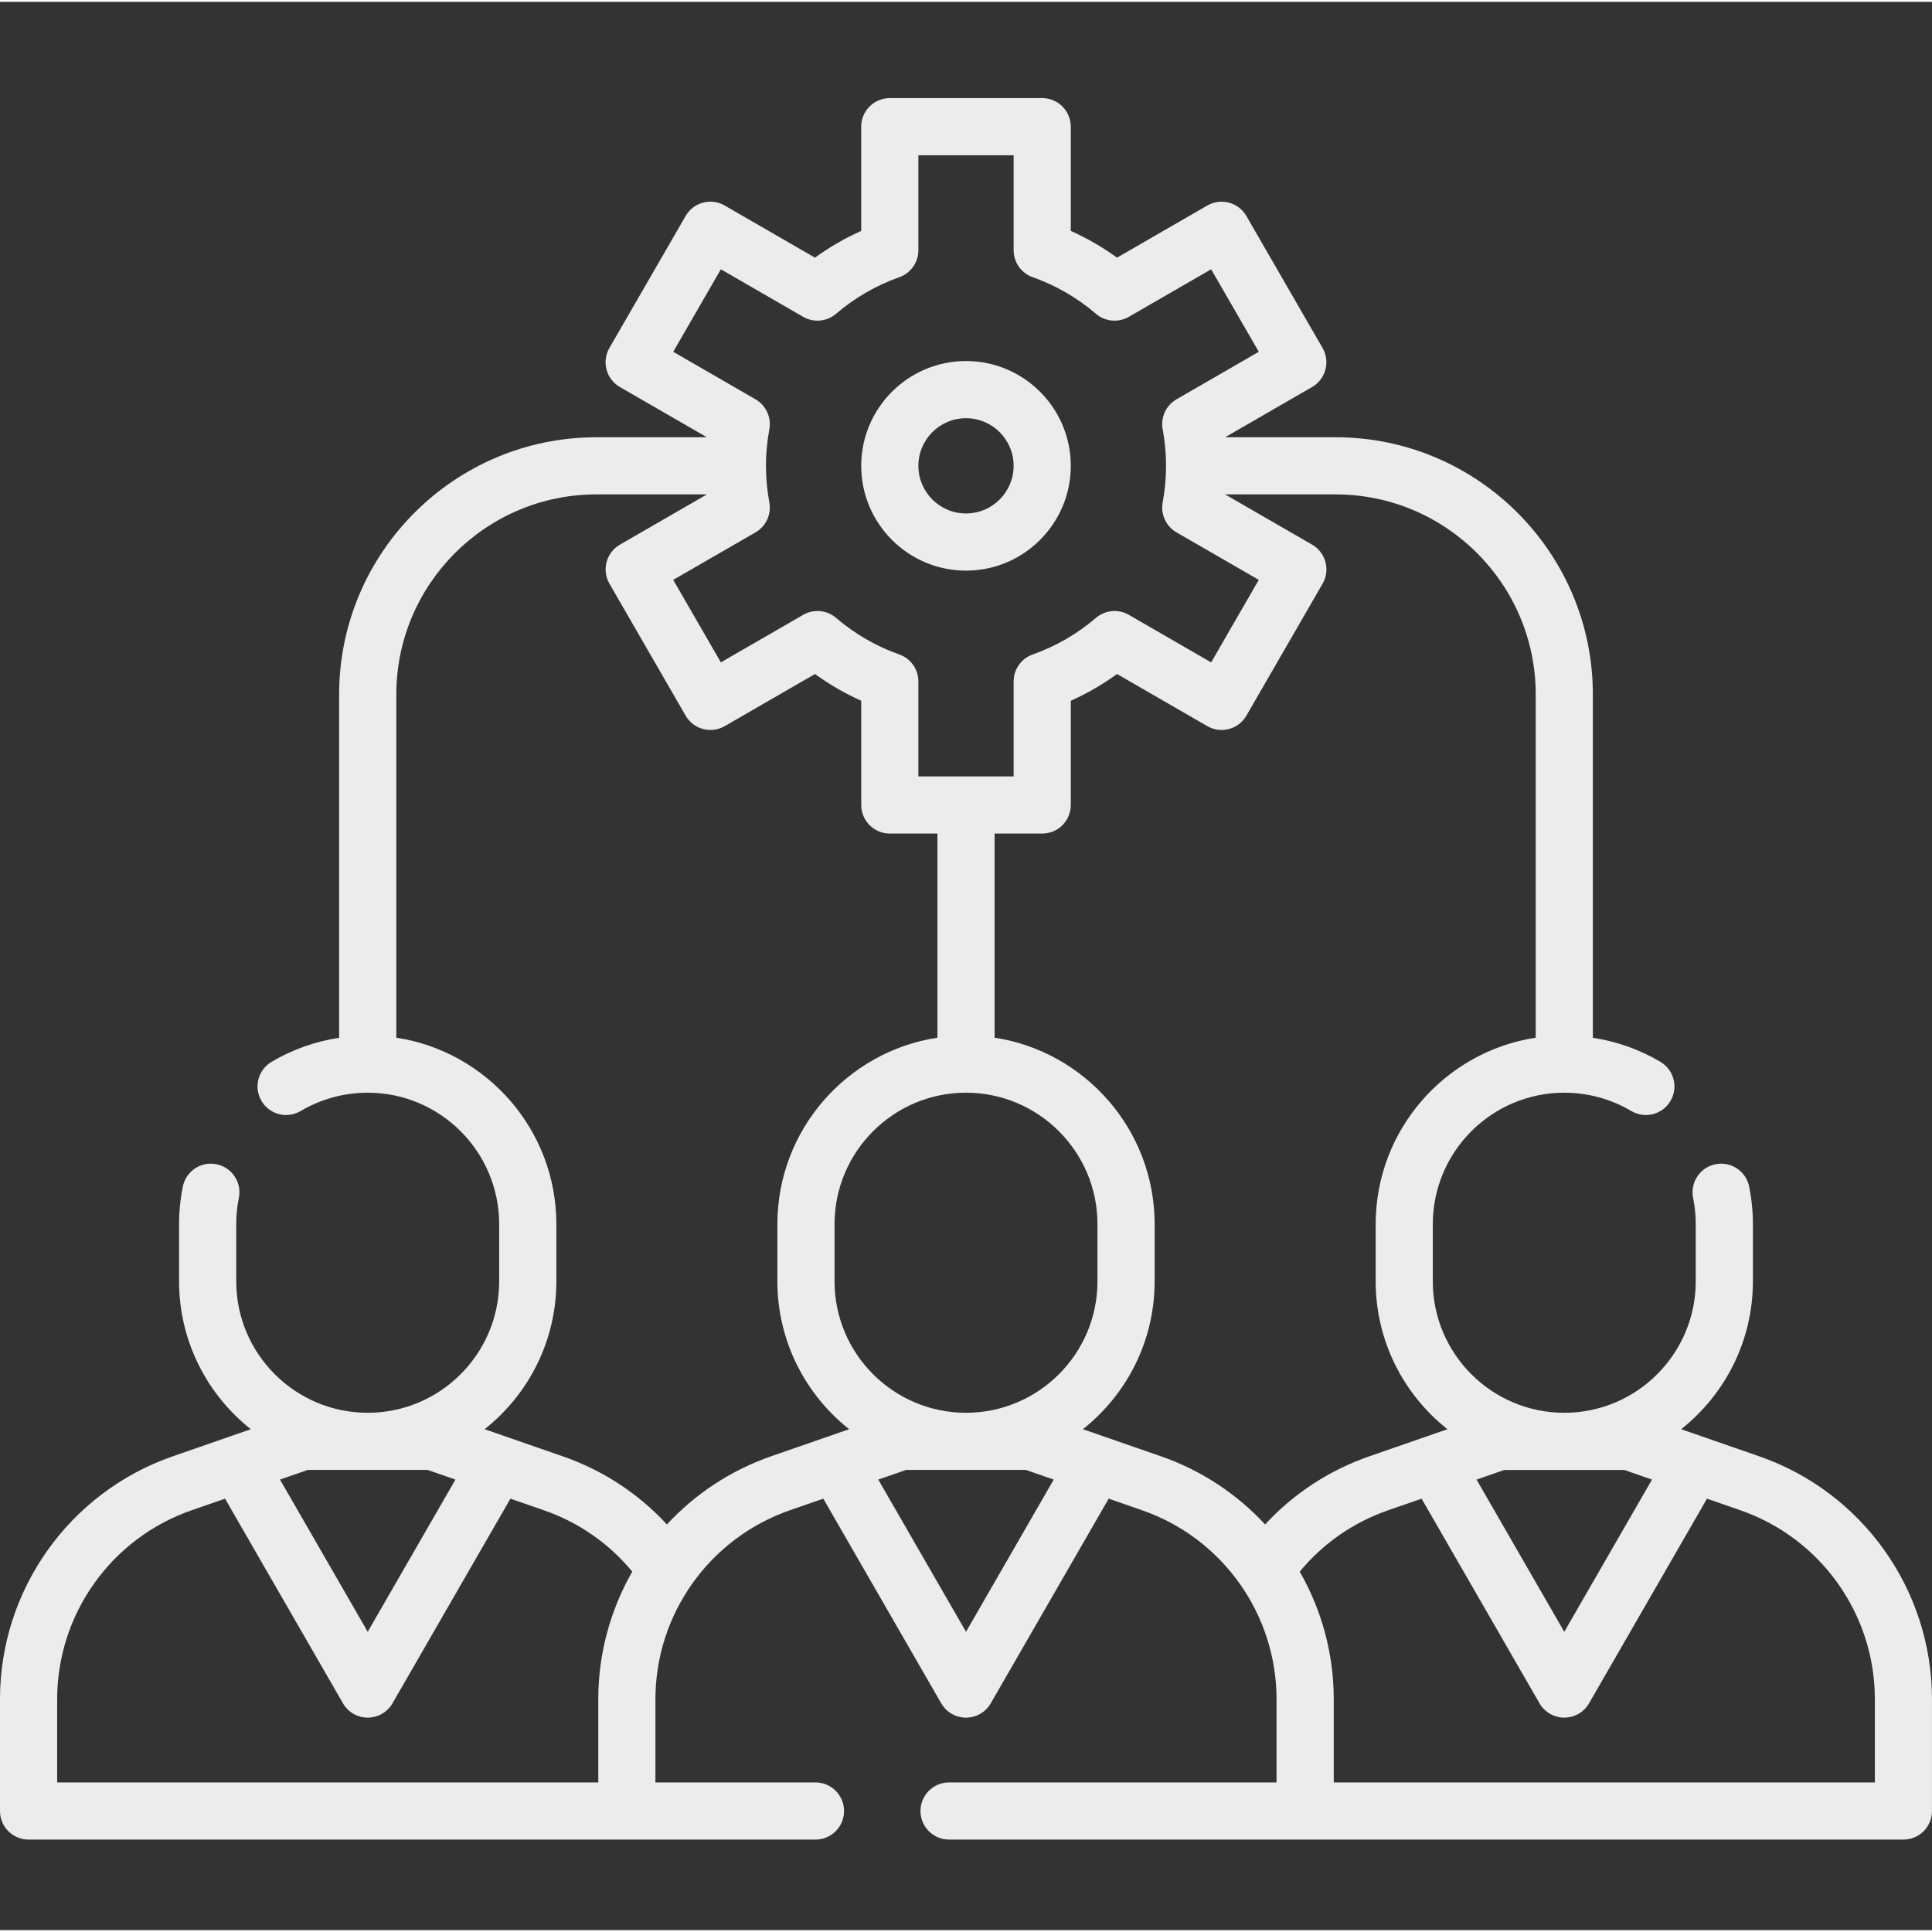 <?xml version="1.0" encoding="UTF-8" standalone="no"?>
<svg
   xmlns:dc="http://purl.org/dc/elements/1.1/"
   xmlns:cc="http://creativecommons.org/ns#"
   xmlns:rdf="http://www.w3.org/1999/02/22-rdf-syntax-ns#"
   xmlns:svg="http://www.w3.org/2000/svg"
   xmlns="http://www.w3.org/2000/svg"
   xmlns:sodipodi="http://sodipodi.sourceforge.net/DTD/sodipodi-0.dtd"
   xmlns:inkscape="http://www.inkscape.org/namespaces/inkscape"
   height="511pt"
   viewBox="0 -25 511.998 511"
   width="511pt"
   version="1.1"
   id="svg6"
   sodipodi:docname="01.svg"
   inkscape:version="0.92.4 5da689c313, 2019-01-14">
  <rect x="0" y="-25" width="511.998" height="511" fill="#333333" stroke="none"/>
  <defs
     id="defs10" />
  <sodipodi:namedview
     pagecolor="#ffffff"
     bordercolor="#666666"
     borderopacity="1"
     objecttolerance="10"
     gridtolerance="10"
     guidetolerance="10"
     inkscape:pageopacity="0"
     inkscape:pageshadow="2"
     inkscape:window-width="1366"
     inkscape:window-height="722"
     id="namedview8"
     showgrid="false"
     inkscape:zoom="0.26454072"
     inkscape:cx="-399.09312"
     inkscape:cy="434.50726"
     inkscape:window-x="0"
     inkscape:window-y="21"
     inkscape:window-maximized="1"
     inkscape:current-layer="svg6" />
  <path
     d="m466.191 360.43-20.668-7.176c11.57-9.164 19.012-23.32 19.012-39.191v-15.148c0-3.348-.332-6.699-.992-9.953-.828-4.102-4.824-6.758-8.926-5.926-4.098.828-6.75 4.824-5.922 8.926.461 2.27.691 4.609.691 6.953v15.148c0 19.211-15.629 34.84-34.84 34.84s-34.84-15.629-34.84-34.84v-15.148c0-19.211 15.629-34.84 34.84-34.84 6.266 0 12.406 1.68 17.758 4.855 3.598 2.137 8.246.953 10.379-2.645 2.137-3.594.953-8.242-2.645-10.379-5.508-3.273-11.602-5.418-17.918-6.383v-90.98c0-37.586-30.578-68.164-68.164-68.164h-29.297l23.062-13.316c3.621-2.094 4.863-6.723 2.77-10.348l-20.195-34.98c-1.004-1.742-2.66-3.008-4.598-3.531-1.938-.516-4.008-.246-5.75.758l-23.934 13.82c-3.836-2.793-7.93-5.16-12.246-7.086v-27.621c0-4.184-3.391-7.574-7.574-7.574h-40.395c-4.184 0-7.574 3.391-7.574 7.574v27.621c-4.316 1.926-8.41 4.293-12.246 7.086l-23.934-13.82c-1.738-1.004-3.809-1.273-5.746-.758-1.941.523-3.598 1.789-4.602 3.531l-20.195 34.98c-2.094 3.625-.852 8.254 2.773 10.348l23.059 13.316h-29.293c-37.59 0-68.168 30.578-68.168 68.164v90.98c-6.316.965-12.406 3.109-17.918 6.383-3.598 2.137-4.781 6.785-2.645 10.379 2.137 3.598 6.785 4.781 10.379 2.645 5.352-3.176 11.492-4.855 17.758-4.855 19.211 0 34.84 15.629 34.84 34.84v15.148c0 19.211-15.629 34.84-34.84 34.84-19.211 0-34.84-15.629-34.84-34.84v-15.148c0-2.344.234-4.684.691-6.953.828-4.102-1.82-8.098-5.922-8.926-4.109-.832-8.098 1.824-8.926 5.926-.656 3.254-.992 6.605-.992 9.953v15.148c0 15.871 7.445 30.027 19.016 39.191l-20.672 7.176c-27.395 9.508-45.805 35.387-45.805 64.395v29.609c0 4.18 3.391 7.574 7.574 7.574h208.535c4.184 0 7.574-3.395 7.574-7.574 0-4.184-3.391-7.574-7.574-7.574h-42.414v-22.035c0-22.559 14.32-42.688 35.629-50.086l8.859-3.078 31.254 54.238c1.352 2.348 3.852 3.793 6.562 3.793 2.707 0 5.211-1.449 6.562-3.793l31.254-54.238 8.859 3.078c21.309 7.398 35.625 27.527 35.625 50.086v22.035h-86.785c-4.18 0-7.574 3.391-7.574 7.574 0 4.18 3.395 7.574 7.574 7.574h252.91c4.18 0 7.57-3.395 7.57-7.574v-29.609c.004-29.008-18.406-54.887-45.805-64.395zm-35.754 3.621 7.359 2.555-23.25 40.34-23.246-40.34 7.355-2.555zm-239.402-318.184 21.816 12.598c2.781 1.605 6.273 1.281 8.711-.805 4.988-4.266 10.625-7.527 16.766-9.699 3.027-1.07 5.051-3.93 5.051-7.141v-25.172h25.246v25.172c0 3.211 2.023 6.07 5.047 7.141 6.141 2.172 11.781 5.434 16.766 9.699 2.441 2.086 5.93 2.406 8.711.805l21.816-12.598 12.625 21.863-21.812 12.594c-2.777 1.602-4.242 4.781-3.66 7.934.598 3.238.898 6.5.898 9.691 0 3.195-.301 6.457-.898 9.695-.582 3.152.883 6.332 3.66 7.934l21.812 12.594-12.625 21.863-21.816-12.598c-2.781-1.605-6.27-1.281-8.711.805-4.984 4.266-10.625 7.527-16.766 9.699-3.027 1.07-5.047 3.93-5.047 7.141v25.172h-25.246v-25.172c0-3.211-2.023-6.07-5.051-7.141-6.141-2.172-11.777-5.434-16.766-9.699-2.441-2.086-5.93-2.41-8.711-.805l-21.816 12.598-12.625-21.863 21.812-12.594c2.777-1.602 4.246-4.781 3.66-7.934-.598-3.238-.898-6.5-.898-9.695 0-3.191.301-6.453.898-9.691.586-3.152-.883-6.332-3.66-7.934l-21.812-12.594zm64.965 303.035c-19.211 0-34.84-15.629-34.84-34.84v-15.148c0-19.211 15.629-34.84 34.84-34.84s34.84 15.629 34.84 34.84v15.148c0 19.211-15.629 34.84-34.84 34.84zm-142.656 15.148 7.355 2.555-23.25 40.34-23.246-40.34 7.355-2.555zm-98.195 82.809v-22.035c0-22.562 14.316-42.688 35.629-50.086l8.859-3.074 31.254 54.234c1.352 2.348 3.852 3.793 6.559 3.793 2.711 0 5.211-1.449 6.562-3.793l31.254-54.234 8.863 3.074c9.254 3.211 17.266 8.793 23.426 16.262-5.766 10.078-9.008 21.676-9.008 33.824v22.035zm189.207-86.43c-10.797 3.75-20.188 10.047-27.617 18.066-7.547-8.18-16.949-14.355-27.641-18.066l-20.672-7.176c11.57-9.164 19.016-23.32 19.016-39.191v-15.148c0-24.988-18.434-45.754-42.414-49.418v-90.953c0-29.234 23.781-53.02 53.016-53.02h29.297l-23.062 13.316c-3.621 2.09-4.863 6.723-2.77 10.344l20.195 34.984c1.004 1.738 2.66 3.008 4.598 3.527 1.941.52 4.008.25 5.75-.758l23.934-13.816c3.836 2.789 7.93 5.16 12.246 7.086v27.621c0 4.184 3.391 7.574 7.574 7.574h12.621v54.094c-23.98 3.664-42.414 24.426-42.414 49.418v15.148c0 15.871 7.445 30.027 19.016 39.191zm51.645 46.516-23.25-40.34 7.359-2.555h31.781l7.355 2.555zm51.645-46.516-20.668-7.176c11.57-9.164 19.012-23.32 19.012-39.191v-15.148c0-24.988-18.434-45.754-42.414-49.418v-54.094h12.621c4.184 0 7.574-3.391 7.574-7.574v-27.621c4.32-1.926 8.41-4.297 12.25-7.086l23.93 13.816c1.742 1.008 3.809 1.277 5.75.758 1.941-.52 3.594-1.789 4.598-3.527l20.199-34.984c2.09-3.621.848-8.254-2.773-10.344l-23.062-13.316h29.297c29.234 0 53.02 23.785 53.02 53.02v90.953c-23.984 3.664-42.414 24.426-42.414 49.418v15.148c0 15.871 7.441 30.027 19.012 39.191l-20.668 7.176c-10.695 3.711-20.098 9.887-27.645 18.062-7.43-8.02-16.82-14.316-27.617-18.062zm189.207 86.43h-143.398v-22.035c0-12.148-3.242-23.746-9.012-33.824 6.164-7.469 14.176-13.051 23.43-16.262l8.859-3.078 31.254 54.238c1.355 2.344 3.855 3.789 6.562 3.789 2.711 0 5.211-1.445 6.562-3.789l31.254-54.238 8.859 3.078c21.312 7.398 35.629 27.523 35.629 50.082zm0 0"
     id="path2"
     style="fill:#ececec" />
  <path
     d="m256 125.723c15.312 0 27.77-12.461 27.77-27.773s-12.457-27.77-27.77-27.77-27.77 12.457-27.77 27.77 12.457 27.773 27.77 27.773zm0-40.395c6.961 0 12.621 5.66 12.621 12.621 0 6.961-5.66 12.625-12.621 12.625s-12.621-5.664-12.621-12.625c0-6.961 5.66-12.621 12.621-12.621zm0 0"
     id="path4"
     style="fill:#ececec" />
</svg>
